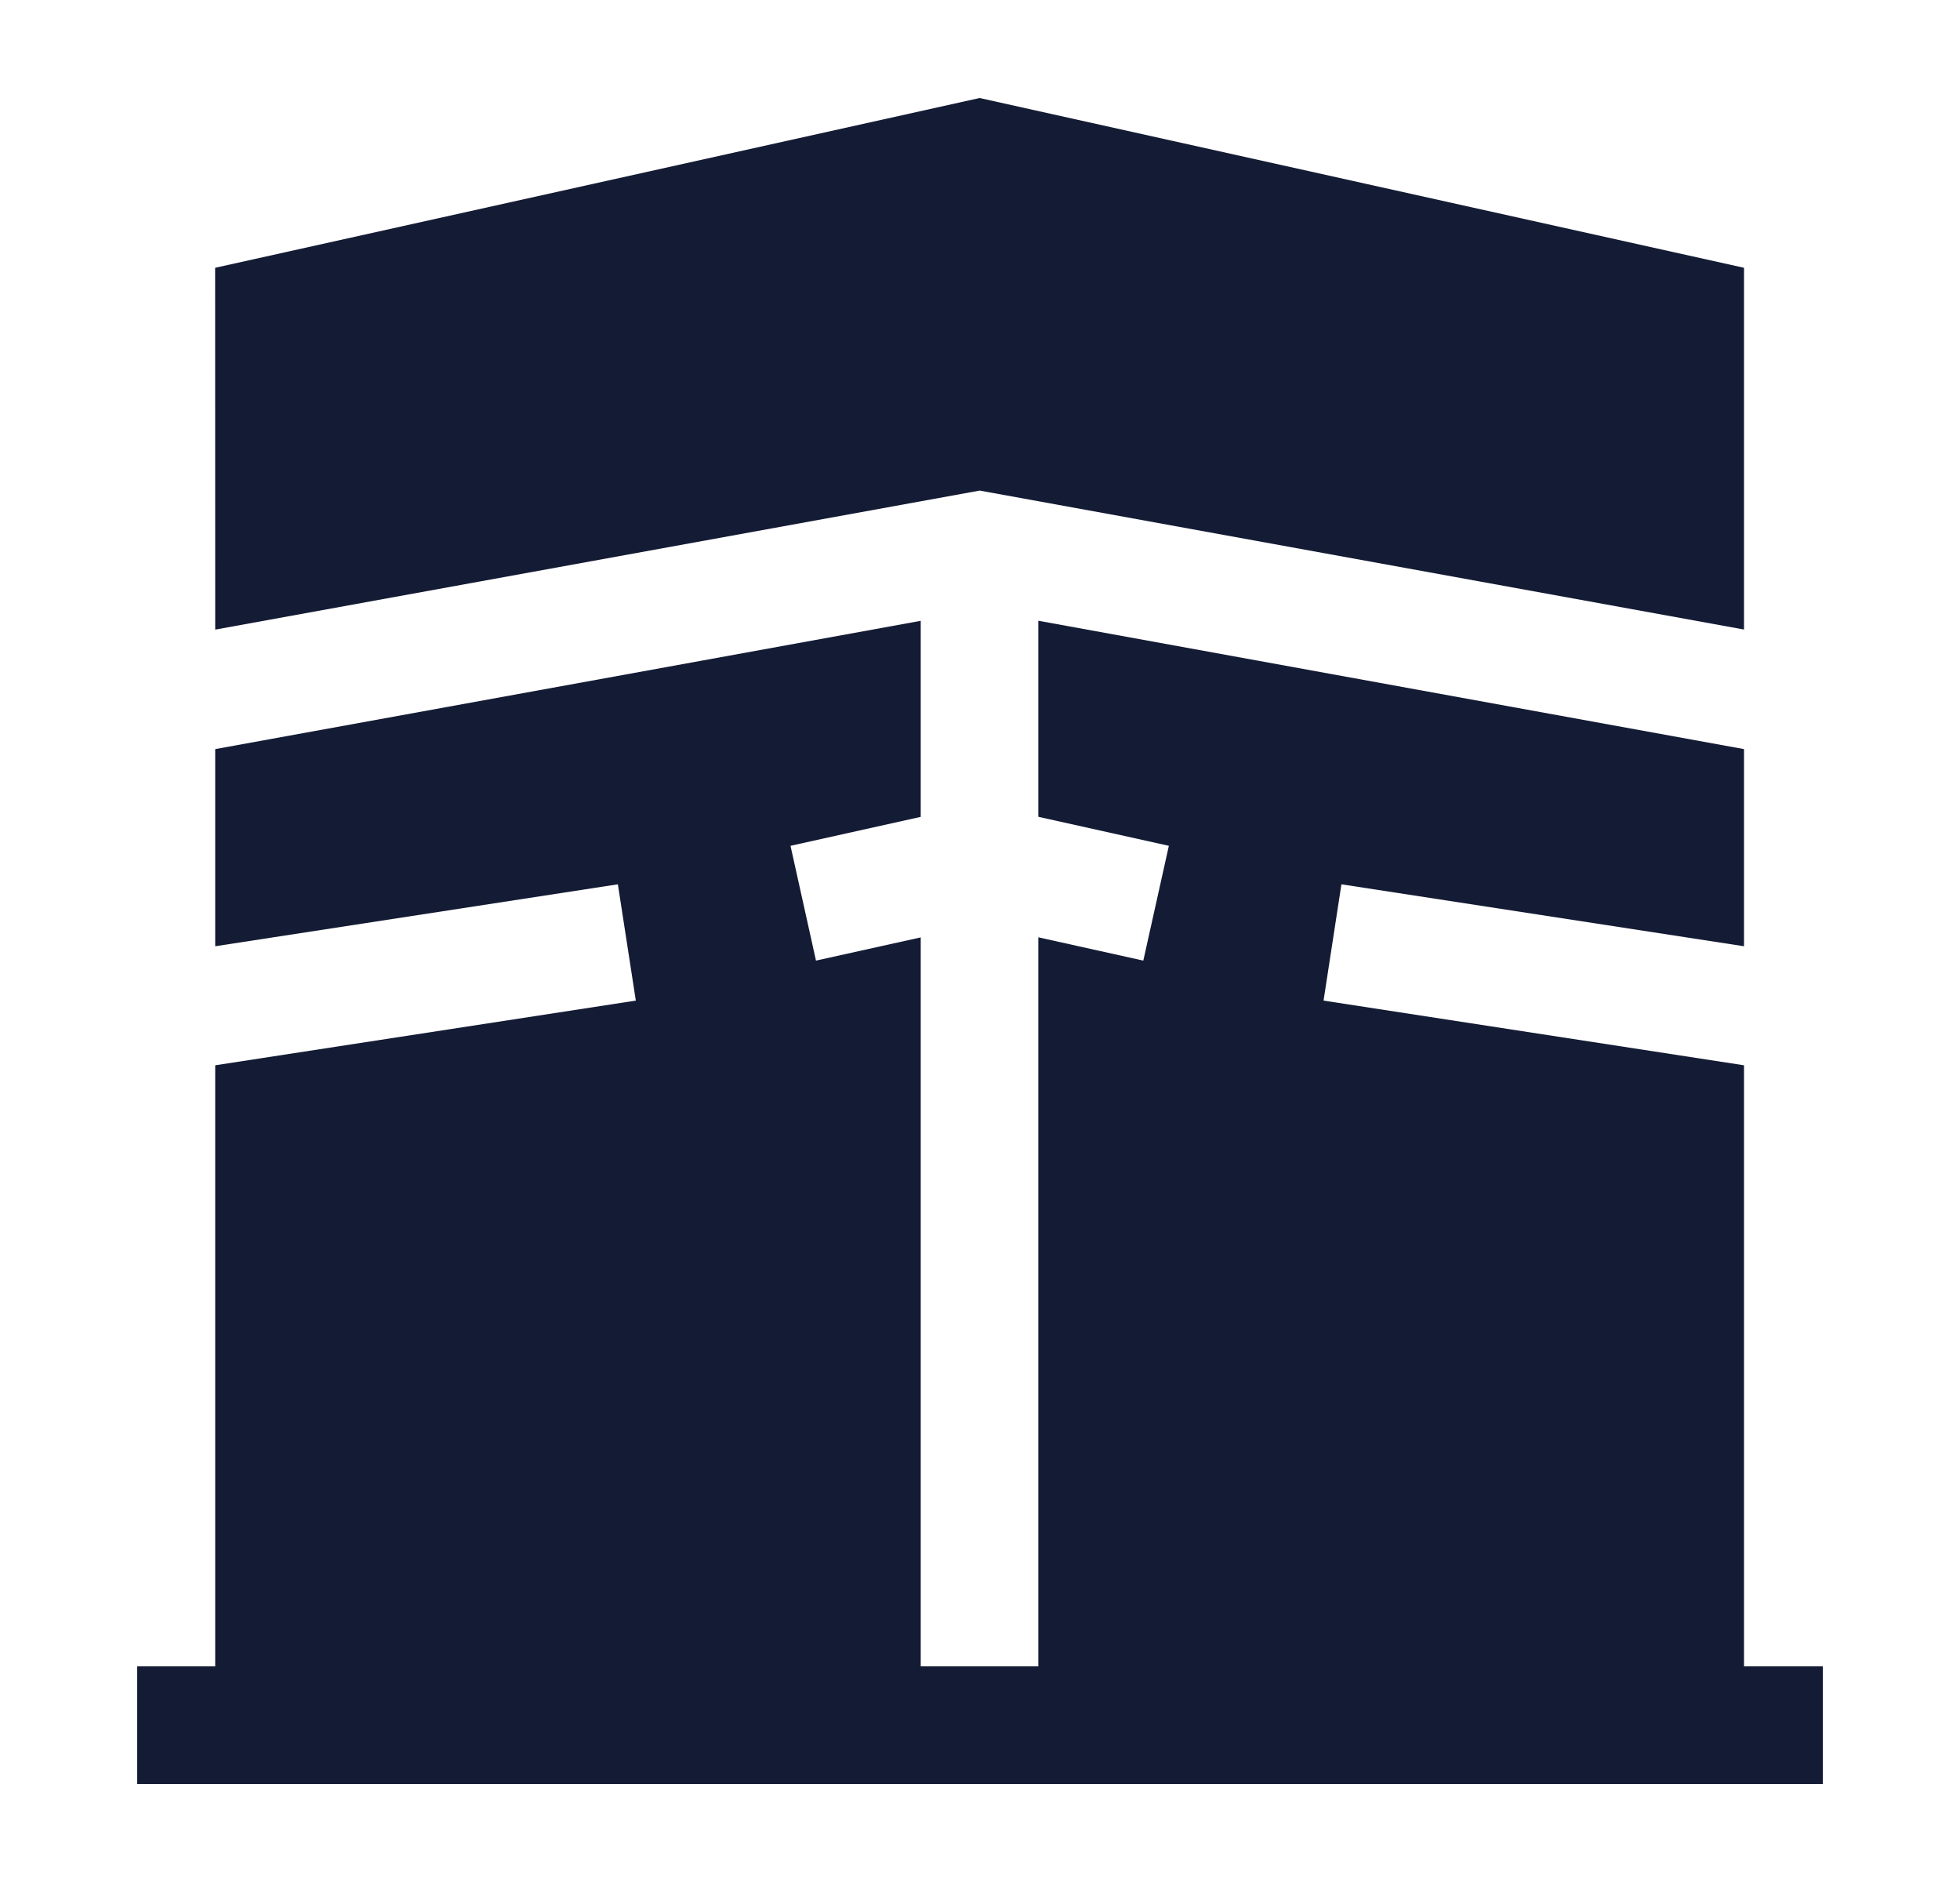 <svg width="25" height="24" viewBox="0 0 25 24" fill="none" xmlns="http://www.w3.org/2000/svg">
<path fill-rule="evenodd" clip-rule="evenodd" d="M1.75 21.25H23.25V22.75H1.75V21.25Z" fill="#141B34"/>
<path d="M11.744 22.75H2.745L2.745 13.585L8.11 12.76L7.881 11.277L2.745 12.067L2.745 9.553L11.744 7.917V10.417L10.083 10.786L10.408 12.25L11.744 11.954V22.75Z" fill="#141B34"/>
<path d="M2.745 8.029L2.744 3.415L12.495 1.25L22.245 3.415V8.028L12.496 6.256L2.745 8.029Z" fill="#141B34"/>
<path d="M22.245 9.553L13.244 7.916V10.416L14.909 10.786L14.583 12.25L13.244 11.953V22.75H22.245V13.585L16.882 12.76L17.11 11.277L22.245 12.067V9.553Z" fill="#141B34"/>
</svg>
